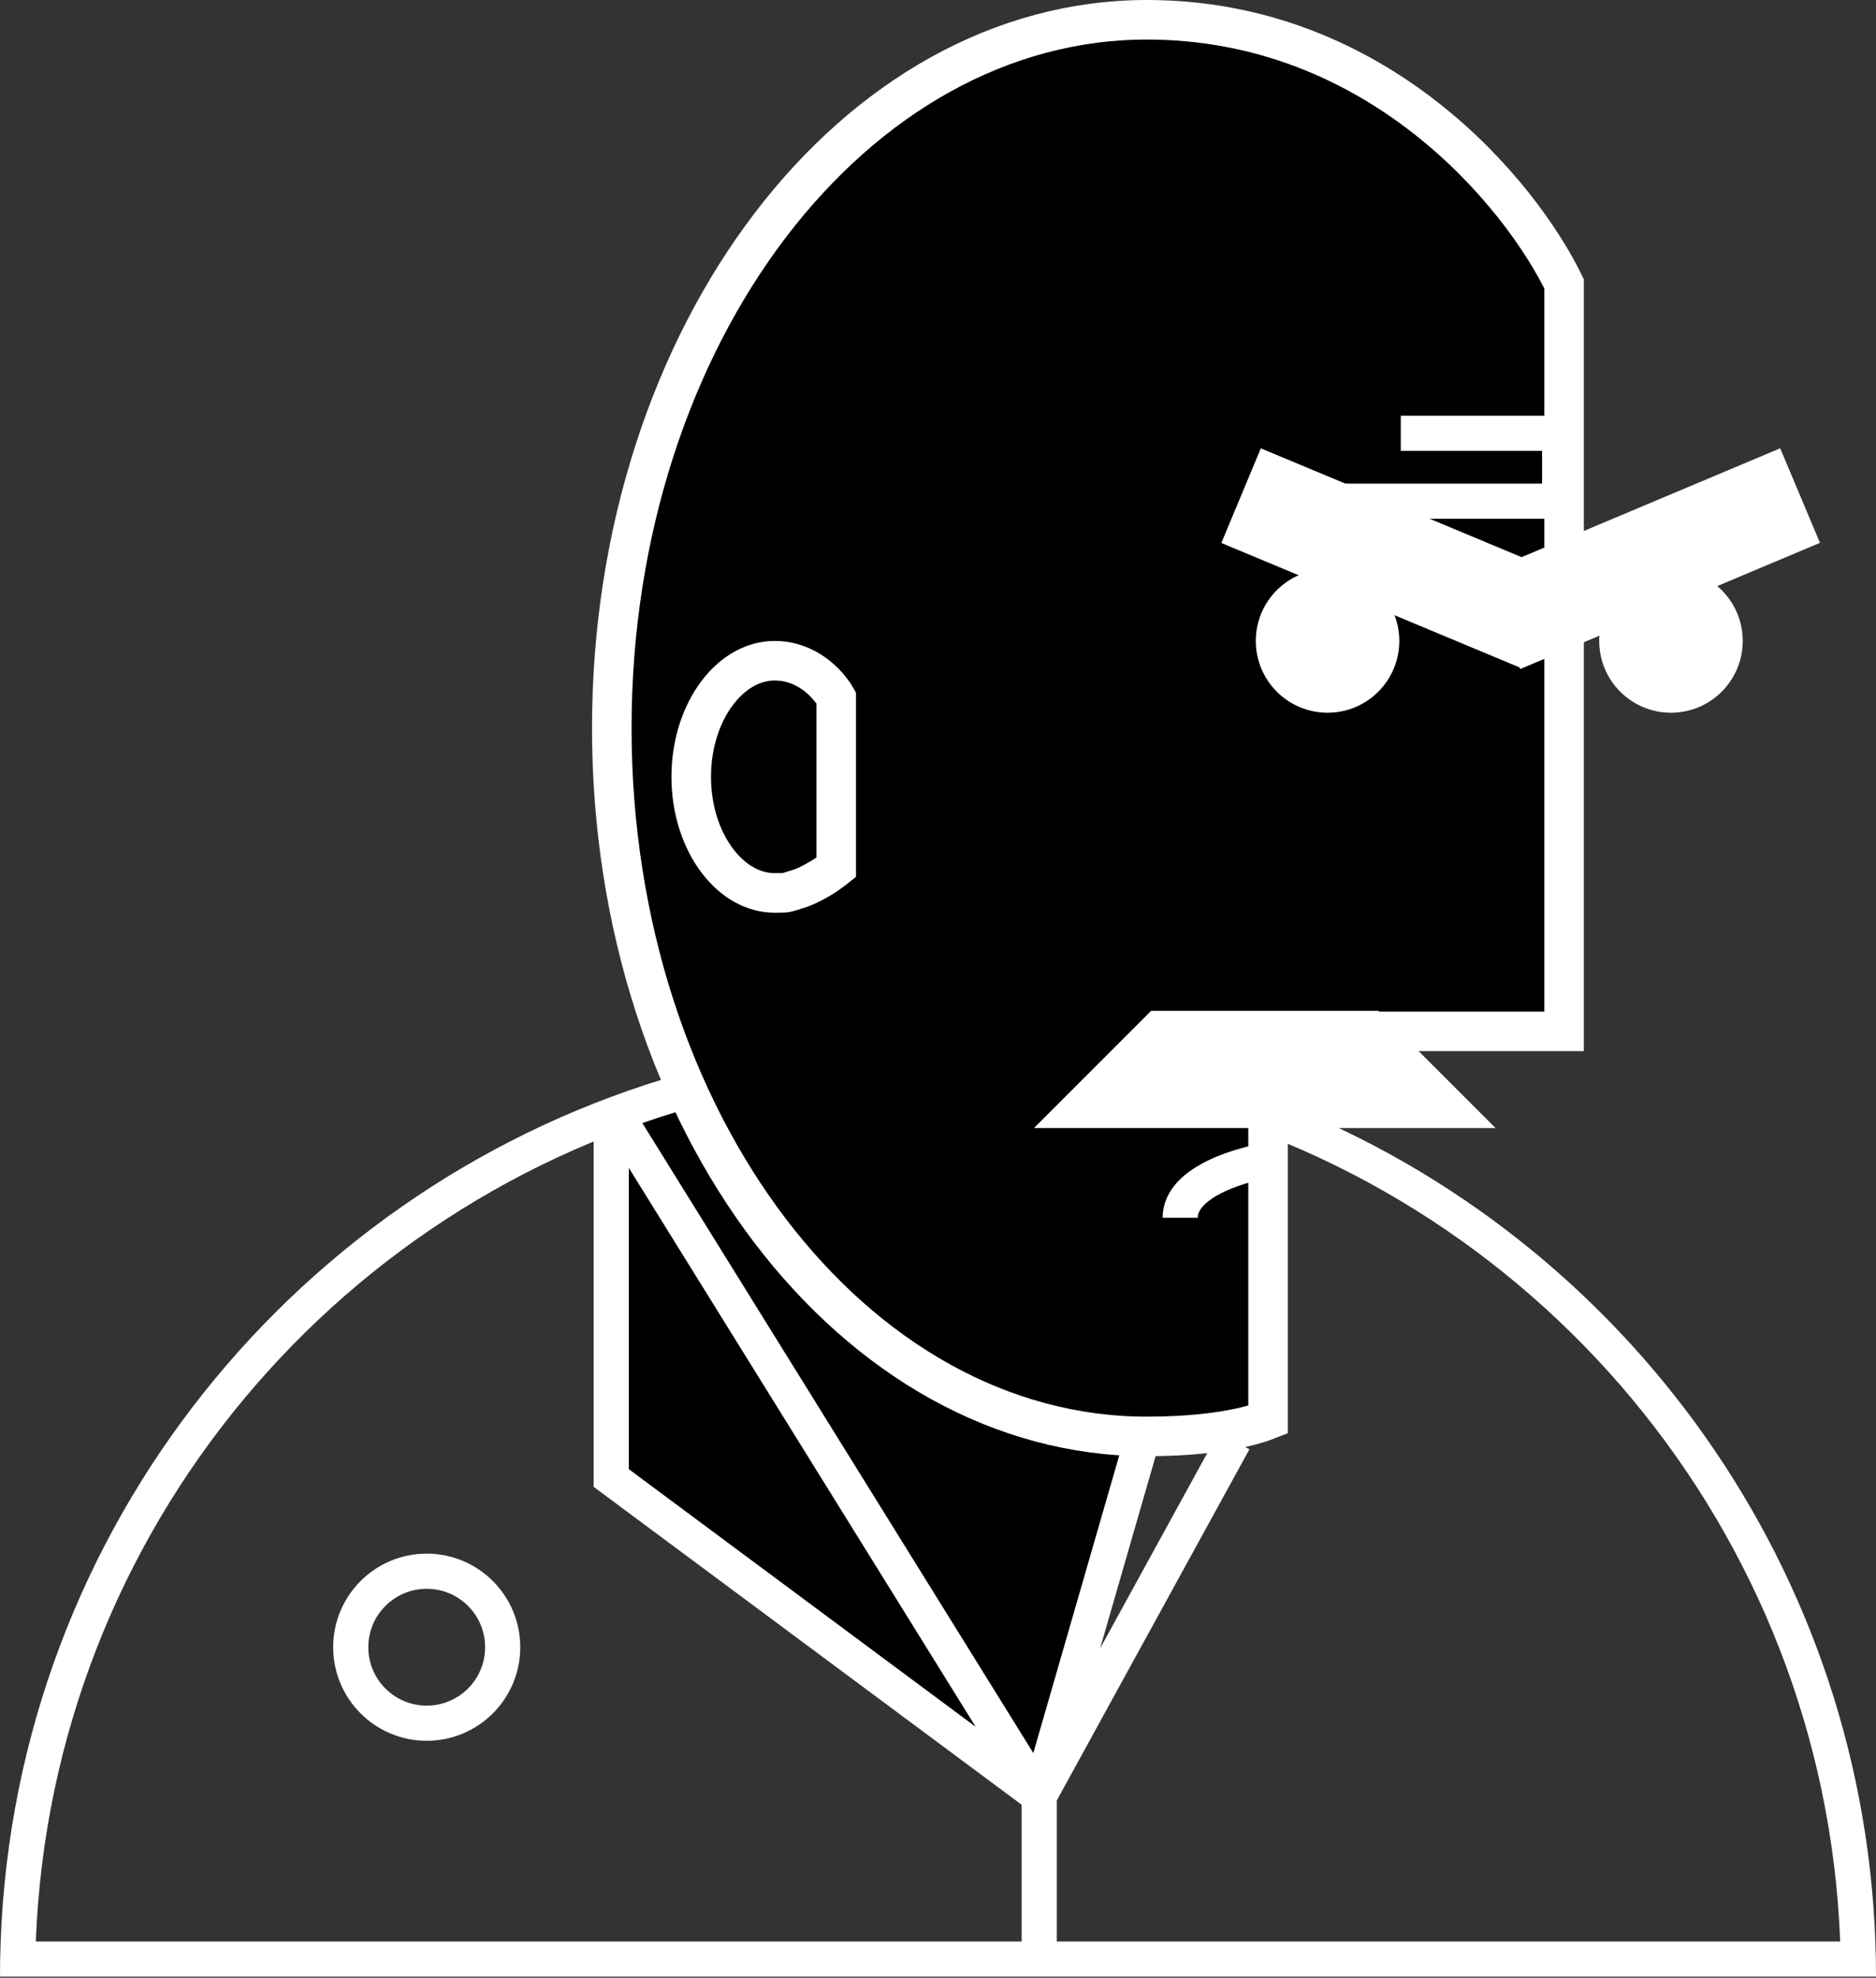 <svg width="427" height="450" viewBox="0 0 427 450" fill="none" xmlns="http://www.w3.org/2000/svg">
<rect x="0" y="0" width="427" height="450" fill="#333333" stroke="none"/>
<path d="M235.973 406.567L259.705 330.7L155.438 247.053L139.487 252.5L235.973 406.567Z" fill="black" stroke="#777777" stroke-width="4"/>
<path d="M236.542 408.627L142.824 257.668C141.763 255.958 139.125 256.71 139.125 258.723V336.293L236.542 408.627Z" fill="black"/>
<path d="M236.542 408.627L142.824 257.668C141.763 255.958 139.125 256.71 139.125 258.723V336.293L236.542 408.627ZM236.542 408.627L259.875 327.835M236.542 408.627L280.875 327.835M236.542 408.627V445.472" stroke="white" stroke-width="8"/>
<path d="M79.833 374.794C79.833 384.344 87.575 392.085 97.125 392.085C106.675 392.085 114.417 384.344 114.417 374.794C114.417 365.244 106.675 357.502 97.125 357.502C87.575 357.502 79.833 365.244 79.833 374.794Z" stroke="white" stroke-width="8"/>
<path fill-rule="evenodd" clip-rule="evenodd" d="M288.156 249.668C366.881 279.055 423.605 353.575 426.853 441.753C426.951 444.407 427 447.074 427 449.753H419H8H-0C-0 447.074 0.049 444.407 0.147 441.753C3.616 347.59 68.064 269.003 155.166 244.318V249.668H166.427C78.119 270.364 11.741 348.012 8.153 441.753H418.847C415.259 348.012 348.881 270.364 260.573 249.668H288.156Z" fill="white"/>
<path d="M288.625 239.168V234.668H293.125H356V64.578C345.966 43.971 313.611 4.5 261.042 4.5C227.87 4.5 197.521 22.127 175.319 51.251C153.114 80.379 139.25 120.816 139.25 165.667C139.25 210.518 153.114 250.956 175.319 280.084C197.521 309.208 227.87 326.835 261.042 326.835C270.445 326.835 277.483 325.937 282.399 324.861C285.252 324.236 287.287 323.574 288.625 323.041V239.168Z" fill="black" stroke="white" stroke-width="9"/>
<path d="M190.167 197.479C190.223 197.435 190.279 197.392 190.333 197.349V190.467V158.789C188.47 155.534 183.623 150.334 176.329 150.334C171.549 150.334 166.9 152.872 163.298 157.612C159.693 162.355 157.333 169.107 157.333 176.751C157.333 184.395 159.693 191.146 163.298 195.889C166.9 200.629 171.549 203.168 176.329 203.168C178.206 203.168 178.649 203.131 178.917 203.085C179.022 203.067 179.155 203.038 179.484 202.94C179.634 202.896 179.797 202.846 180.01 202.781L180.112 202.75C180.367 202.671 180.668 202.58 181.019 202.476C183.136 201.852 184.578 201.129 187.019 199.7C187.909 199.179 189.101 198.31 190.167 197.479Z" stroke="white" stroke-width="9"/>
<path d="M312.083 234L330.75 252.667H245L263.667 234H312.083Z" fill="white" stroke="white" stroke-width="8"/>
<path d="M289.833 145.834C289.833 152.646 295.355 158.168 302.167 158.168C308.978 158.168 314.5 152.646 314.5 145.834C314.5 139.023 308.978 133.501 302.167 133.501C295.355 133.501 289.833 139.023 289.833 145.834Z" fill="white" stroke="white" stroke-width="8"/>
<path d="M368 145.834C368 152.646 373.522 158.168 380.333 158.168C387.145 158.168 392.667 152.646 392.667 145.834C392.667 139.023 387.145 133.501 380.333 133.501C373.522 133.501 368 139.023 368 145.834Z" fill="white" stroke="white" stroke-width="8"/>
<rect width="74" height="23.333" transform="matrix(-0.923 -0.385 -0.385 0.923 355.278 130.499)" fill="white"/>
<rect width="74" height="23.333" transform="matrix(-0.922 0.388 0.388 0.922 405.195 102)" fill="white"/>
<path d="M302.5 114.042H355V98.584H318.833" stroke="white" stroke-width="8"/>
<path d="M290.5 263.668C283.208 264.64 268.625 268.685 268.625 277.085" stroke="white" stroke-width="8"/>
</svg>
